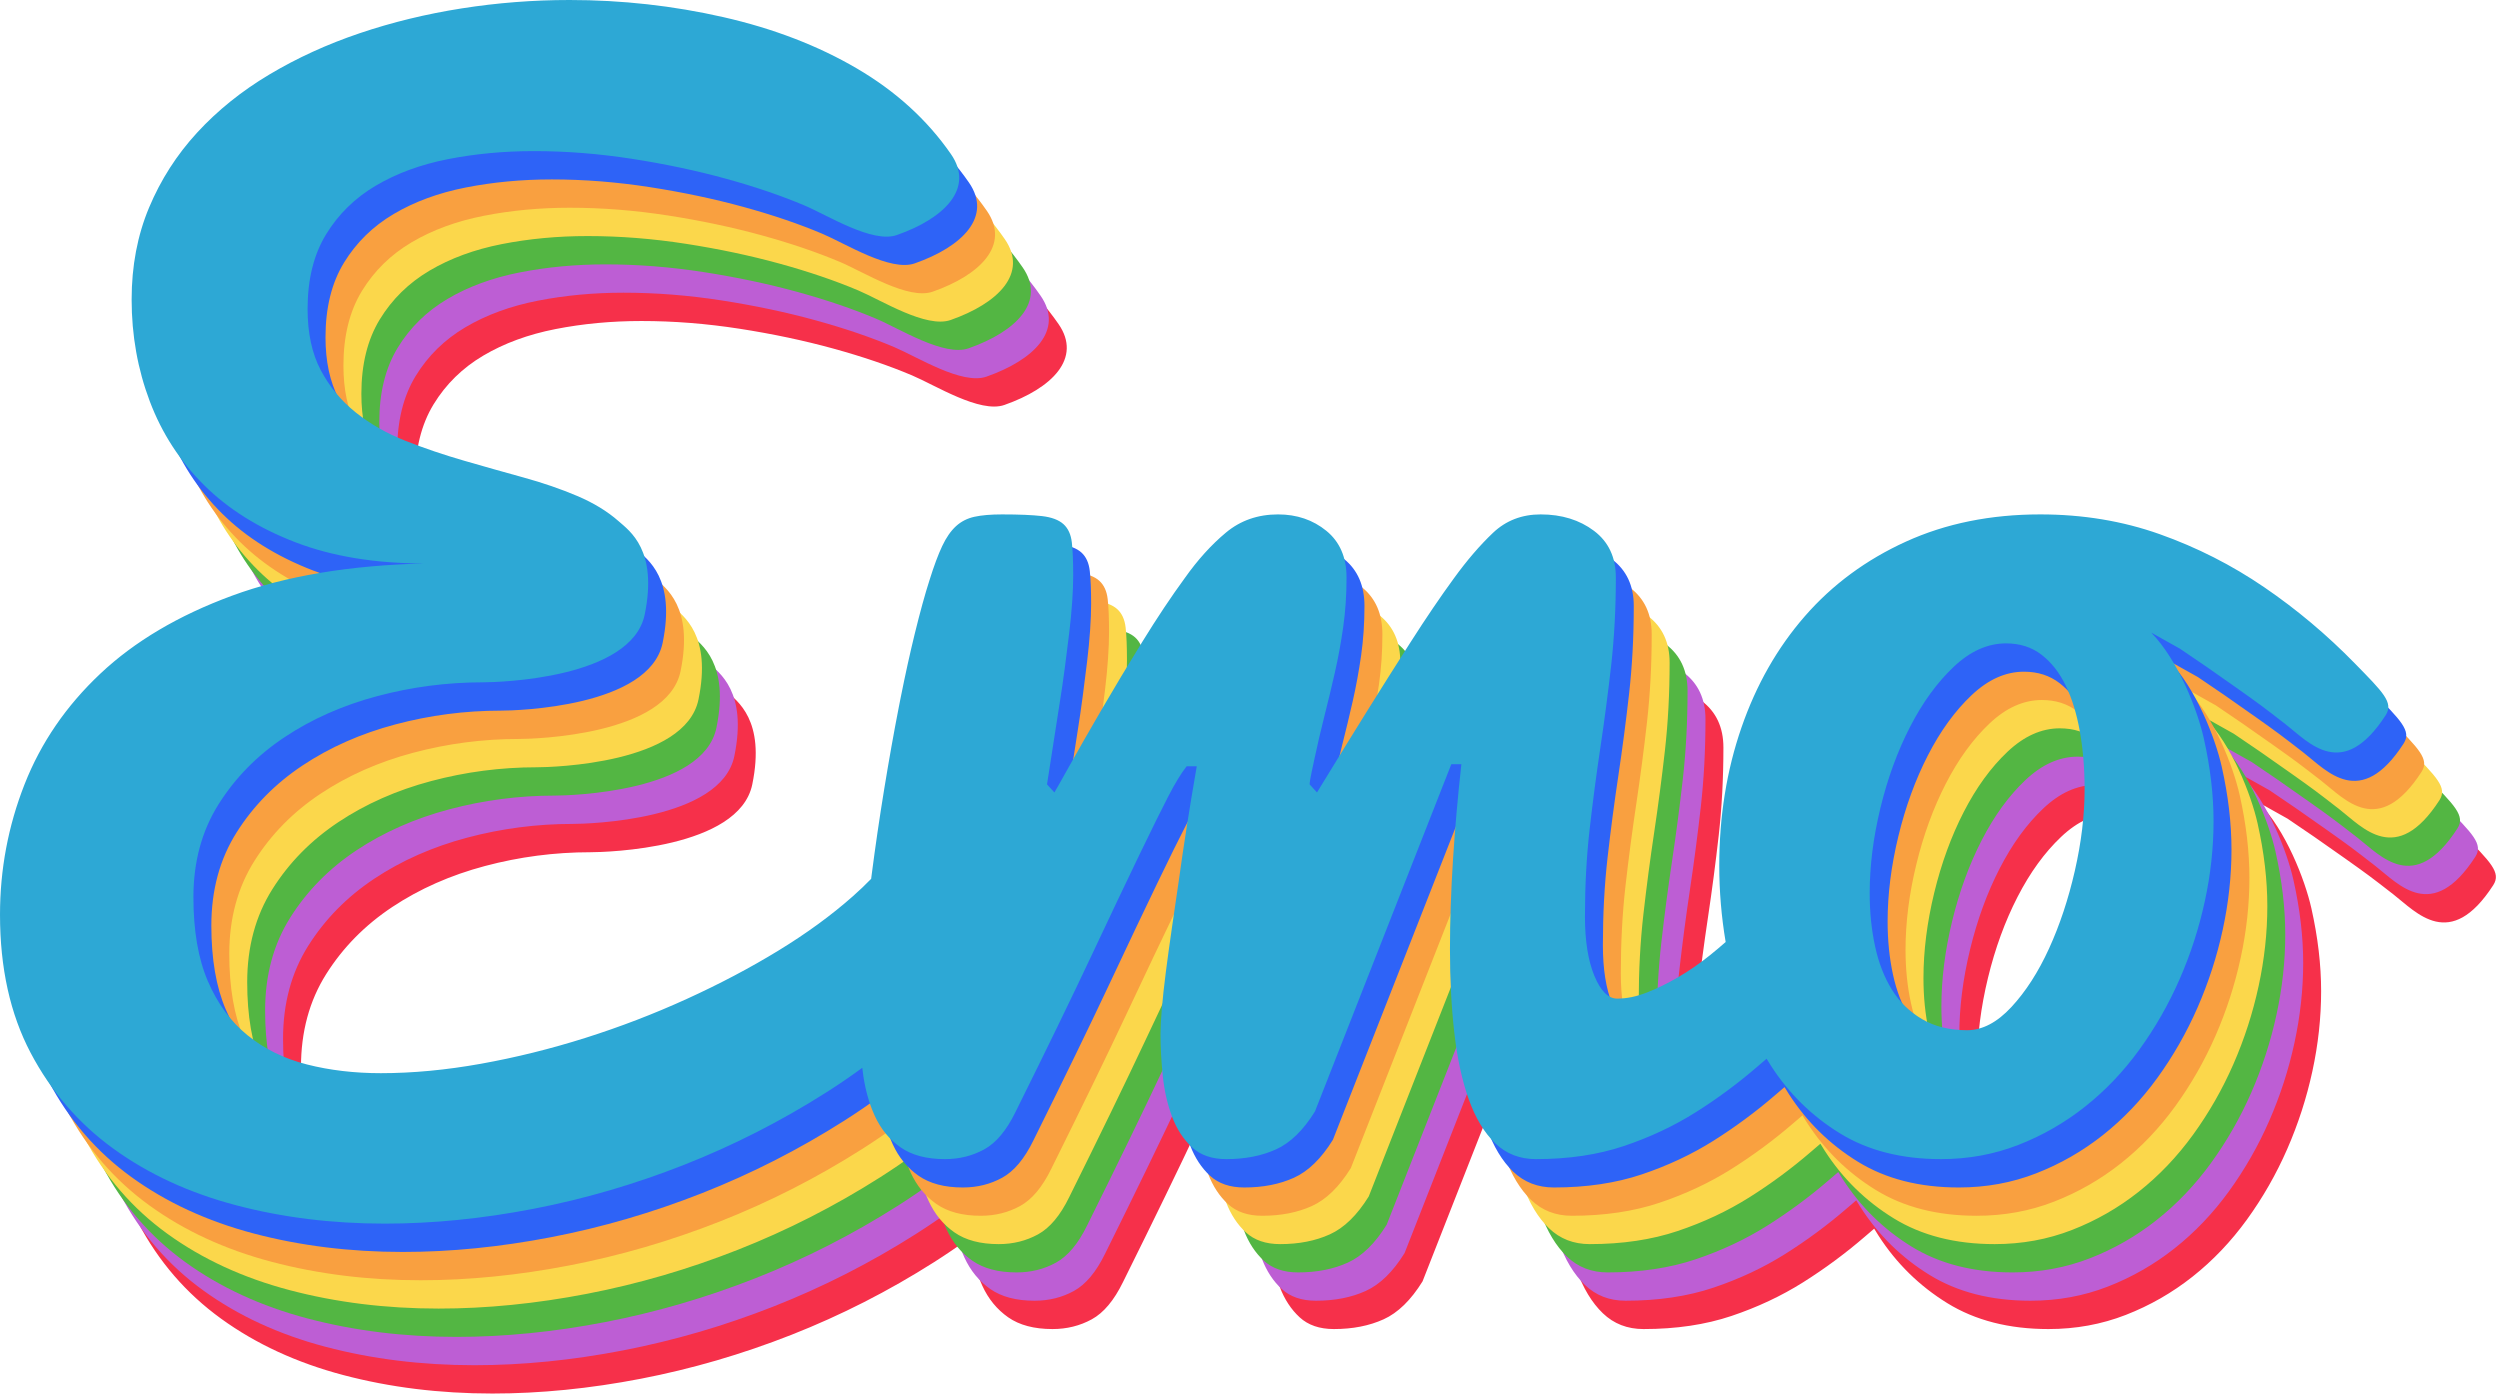 <?xml version="1.0" encoding="UTF-8" standalone="no"?><!DOCTYPE svg PUBLIC "-//W3C//DTD SVG 1.1//EN" "http://www.w3.org/Graphics/SVG/1.1/DTD/svg11.dtd"><svg width="100%" height="100%" viewBox="0 0 427 239" version="1.1" xmlns="http://www.w3.org/2000/svg" xmlns:xlink="http://www.w3.org/1999/xlink" xml:space="preserve" style="fill-rule:evenodd;clip-rule:evenodd;stroke-linejoin:round;stroke-miterlimit:1.414;"><g id="Emo-Logo-Home"><path d="M165.651,211.401c-1.988,1.456 -4.032,2.853 -6.134,4.188c-7.762,4.933 -15.868,9.062 -24.318,12.389c-8.45,3.326 -17.034,5.831 -25.752,7.513c-8.717,1.682 -17.167,2.524 -25.35,2.524c-9.023,0 -17.512,-1.052 -25.465,-3.155c-7.953,-2.103 -14.911,-5.315 -20.876,-9.635c-5.965,-4.321 -10.687,-9.789 -14.166,-16.403c-3.48,-6.615 -5.22,-14.472 -5.22,-23.572c0,-7.724 1.396,-15.142 4.187,-22.253c2.791,-7.112 7.112,-13.421 12.962,-18.927c5.85,-5.506 13.344,-9.941 22.483,-13.306c9.138,-3.365 20.092,-5.2 32.863,-5.506c-8.412,0 -15.753,-1.204 -22.024,-3.613c-6.27,-2.409 -11.47,-5.659 -15.6,-9.75c-4.129,-4.091 -7.226,-8.871 -9.291,-14.339c-2.065,-5.467 -3.097,-11.26 -3.097,-17.378c0,-5.735 0.994,-10.973 2.982,-15.714c1.989,-4.742 4.722,-9.005 8.202,-12.79c3.479,-3.785 7.59,-7.093 12.331,-9.922c4.741,-2.83 9.884,-5.181 15.428,-7.055c5.544,-1.873 11.356,-3.288 17.435,-4.244c6.08,-0.956 12.216,-1.434 18.411,-1.434c8.947,0 17.703,0.975 26.267,2.925c8.565,1.95 16.174,4.875 22.827,8.775c6.653,3.9 12.006,8.775 16.059,14.626c4.053,5.85 -1.123,10.971 -9.246,13.822c-4.167,1.462 -11.784,-3.365 -15.76,-5.047c-3.977,-1.683 -8.469,-3.212 -13.478,-4.589c-5.009,-1.376 -10.343,-2.504 -16.002,-3.384c-5.659,-0.879 -11.241,-1.319 -16.747,-1.319c-5.123,0 -10.018,0.459 -14.682,1.377c-4.665,0.917 -8.775,2.428 -12.331,4.531c-3.556,2.103 -6.386,4.875 -8.489,8.316c-2.103,3.441 -3.154,7.685 -3.154,12.732c0,4.13 0.746,7.609 2.237,10.439c1.491,2.829 3.479,5.238 5.965,7.226c2.485,1.988 5.333,3.613 8.545,4.875c3.212,1.262 6.538,2.39 9.98,3.384c3.441,0.994 6.825,1.95 10.151,2.868c3.327,0.917 6.385,1.969 9.177,3.154c2.791,1.185 5.142,2.619 7.054,4.302c1.912,1.682 6.734,4.96 4.474,15.944c-2.261,10.983 -24.968,11.585 -27.645,11.585c-6.117,0 -12.12,0.784 -18.009,2.352c-5.888,1.567 -11.164,3.9 -15.829,6.997c-4.665,3.097 -8.431,6.92 -11.299,11.47c-2.867,4.55 -4.301,9.846 -4.301,15.887c0,5.736 0.822,10.515 2.466,14.339c1.644,3.823 3.9,6.901 6.768,9.233c2.867,2.333 6.251,3.996 10.151,4.99c3.9,0.994 8.106,1.491 12.618,1.491c5.429,0 11.127,-0.535 17.091,-1.606c5.965,-1.07 11.911,-2.542 17.837,-4.416c5.927,-1.873 11.7,-4.091 17.321,-6.653c5.62,-2.562 10.84,-5.315 15.657,-8.259c4.818,-2.944 9.062,-6.041 12.733,-9.291c1.116,-0.988 2.154,-1.978 3.115,-2.97l0.096,-0.758c0.612,-4.741 1.32,-9.578 2.122,-14.51c0.803,-4.933 1.645,-9.655 2.524,-14.166c0.098,-0.502 0.196,-0.999 0.294,-1.492c0.786,-3.934 1.586,-7.566 2.402,-10.897c0.917,-3.747 1.758,-6.806 2.523,-9.176c0.765,-2.447 1.491,-4.397 2.18,-5.85c0.688,-1.453 1.472,-2.581 2.351,-3.384c0.879,-0.803 1.931,-1.338 3.154,-1.606c1.224,-0.268 2.792,-0.401 4.703,-0.401c2.906,0 5.181,0.095 6.825,0.286c1.645,0.191 2.868,0.65 3.671,1.377c0.803,0.726 1.281,1.778 1.434,3.154c0.153,1.377 0.229,3.25 0.229,5.621c0,1.3 -0.057,2.791 -0.172,4.473c-0.114,1.683 -0.286,3.48 -0.516,5.392c-0.229,1.911 -0.478,3.88 -0.745,5.907c-0.268,2.026 -0.555,3.996 -0.861,5.907c-0.688,4.512 -1.415,9.177 -2.179,13.995l1.262,1.376c0.152,-0.229 0.975,-1.682 2.466,-4.359c1.491,-2.676 3.326,-5.888 5.506,-9.635c2.179,-3.747 4.531,-7.666 7.054,-11.758c2.524,-4.091 4.932,-7.704 7.227,-10.839c2.217,-3.136 4.569,-5.736 7.054,-7.8c2.485,-2.065 5.449,-3.097 8.89,-3.097c3.212,0 5.965,0.936 8.259,2.81c2.294,1.873 3.441,4.531 3.441,7.972c0,2.982 -0.191,5.812 -0.574,8.488c-0.382,2.677 -0.86,5.277 -1.434,7.8c-0.573,2.524 -1.166,4.99 -1.777,7.399c-0.612,2.409 -1.186,4.875 -1.721,7.398c-0.382,1.759 -0.612,2.868 -0.688,3.327c-0.077,0.459 -0.115,0.765 -0.115,0.918l1.262,1.376c0.153,-0.229 1.032,-1.663 2.638,-4.302c1.606,-2.638 3.575,-5.83 5.907,-9.577c2.333,-3.748 4.818,-7.686 7.456,-11.815c2.639,-4.13 5.105,-7.762 7.399,-10.897c2.218,-3.059 4.435,-5.64 6.653,-7.743c2.218,-2.103 4.932,-3.154 8.144,-3.154c3.594,0 6.634,0.936 9.119,2.81c2.485,1.873 3.728,4.531 3.728,7.972c0,5.276 -0.268,10.285 -0.803,15.026c-0.535,4.742 -1.147,9.406 -1.835,13.995c-0.688,4.588 -1.3,9.234 -1.835,13.936c-0.536,4.703 -0.803,9.693 -0.803,14.97c0,4.129 0.535,7.494 1.606,10.094c1.07,2.6 2.37,3.9 3.9,3.9c1.605,0 3.288,-0.344 5.047,-1.032c1.758,-0.689 3.556,-1.568 5.391,-2.639c1.835,-1.07 3.632,-2.313 5.391,-3.728c0.92,-0.74 1.819,-1.496 2.698,-2.267c-0.728,-4.31 -1.092,-8.658 -1.092,-13.046c0,-8.412 1.262,-16.269 3.785,-23.572c2.524,-7.303 6.137,-13.65 10.84,-19.041c4.703,-5.392 10.457,-9.636 17.263,-12.733c6.806,-3.097 14.453,-4.645 22.942,-4.645c7.264,0 14.07,1.127 20.417,3.383c6.347,2.256 12.293,5.277 17.837,9.062c5.544,3.785 10.706,8.125 15.486,13.019c4.779,4.894 6.651,6.669 5.256,8.829c-7.371,11.41 -13.125,4.638 -17.063,1.579c-3.939,-3.059 -4.386,-3.391 -8.21,-6.106c-3.823,-2.715 -7.112,-4.99 -9.864,-6.825l-4.903,-2.746c4.579,4.729 7.866,13.127 8.975,18.059c1.108,4.932 1.663,9.655 1.663,14.166c0,4.512 -0.497,9.062 -1.491,13.65c-0.994,4.589 -2.428,9.024 -4.302,13.306c-1.873,4.283 -4.167,8.297 -6.882,12.045c-2.715,3.747 -5.812,6.997 -9.291,9.75c-3.48,2.753 -7.284,4.932 -11.414,6.538c-4.129,1.606 -8.526,2.409 -13.191,2.409c-6.729,0 -12.484,-1.472 -17.263,-4.416c-4.78,-2.945 -8.699,-6.787 -11.758,-11.528c-0.255,-0.396 -0.505,-0.796 -0.748,-1.201c-0.535,0.455 -1.069,0.912 -1.603,1.373c-3.327,2.867 -6.844,5.467 -10.553,7.8c-3.709,2.332 -7.781,4.244 -12.216,5.735c-4.436,1.491 -9.445,2.237 -15.027,2.237c-2.753,0 -5.066,-0.899 -6.94,-2.696c-1.873,-1.797 -3.384,-4.301 -4.531,-7.513c-1.147,-3.212 -1.969,-6.997 -2.466,-11.356c-0.497,-4.359 -0.745,-9.1 -0.745,-14.224c0,-4.817 0.172,-9.922 0.516,-15.313c0.344,-5.391 0.822,-10.84 1.434,-16.346l-1.721,0l-23.285,59.304c-1.989,3.211 -4.206,5.372 -6.653,6.48c-2.447,1.109 -5.277,1.664 -8.489,1.664c-2.447,0 -4.397,-0.669 -5.85,-2.008c-1.453,-1.338 -2.581,-3.058 -3.383,-5.161c-0.803,-2.103 -1.339,-4.417 -1.606,-6.94c-0.268,-2.524 -0.402,-4.971 -0.402,-7.341c0,-0.995 0.077,-2.409 0.23,-4.245c0.153,-1.835 0.382,-3.938 0.688,-6.308c0.306,-2.371 0.65,-4.875 1.032,-7.514c0.383,-2.638 0.765,-5.257 1.147,-7.857c0.841,-6.118 1.874,-12.694 3.097,-19.73l-1.72,0c-0.918,1.148 -1.969,2.868 -3.155,5.162c-1.185,2.294 -2.848,5.659 -4.989,10.094c-2.142,4.436 -4.875,10.19 -8.202,17.264c-3.326,7.073 -7.628,15.925 -12.904,26.554c-1.53,3.136 -3.308,5.258 -5.334,6.366c-2.027,1.109 -4.264,1.664 -6.711,1.664c-3.135,0 -5.658,-0.669 -7.57,-2.008c-1.912,-1.338 -3.384,-3.135 -4.416,-5.391c-1.033,-2.256 -1.721,-4.818 -2.065,-7.685l-0.06,-0.518Zm188.695,-6.422c2.6,0 5.123,-1.319 7.57,-3.957c2.447,-2.639 4.588,-5.965 6.424,-9.98c1.835,-4.014 3.307,-8.45 4.416,-13.306c1.109,-4.856 1.663,-9.501 1.663,-13.937c0,-3.517 -0.267,-6.786 -0.803,-9.807c-0.535,-3.021 -1.338,-5.64 -2.409,-7.857c-1.07,-2.218 -2.447,-3.977 -4.129,-5.277c-1.682,-1.3 -3.709,-1.95 -6.079,-1.95c-3.136,0 -6.118,1.338 -8.948,4.015c-2.829,2.676 -5.314,6.098 -7.455,10.266c-2.142,4.168 -3.824,8.775 -5.048,13.822c-1.223,5.047 -1.835,9.903 -1.835,14.568c0,3.212 0.306,6.232 0.918,9.062c0.612,2.829 1.567,5.295 2.867,7.398c1.3,2.103 3.021,3.786 5.162,5.047c2.141,1.262 4.703,1.893 7.686,1.893Z" style="fill:#f6304a;"/><path d="M162.589,206.564c-1.987,1.457 -4.032,2.853 -6.134,4.189c-7.762,4.932 -15.868,9.062 -24.318,12.388c-8.45,3.327 -17.034,5.831 -25.751,7.513c-8.718,1.683 -17.168,2.524 -25.351,2.524c-9.023,0 -17.511,-1.052 -25.464,-3.154c-7.953,-2.103 -14.912,-5.315 -20.877,-9.636c-5.965,-4.32 -10.687,-9.788 -14.166,-16.403c-3.48,-6.615 -5.219,-14.472 -5.219,-23.572c0,-7.724 1.395,-15.141 4.186,-22.253c2.792,-7.112 7.112,-13.421 12.962,-18.927c5.85,-5.506 13.345,-9.941 22.483,-13.306c9.138,-3.364 20.093,-5.2 32.863,-5.505c-8.412,0 -15.753,-1.205 -22.023,-3.614c-6.271,-2.409 -11.471,-5.659 -15.601,-9.75c-4.129,-4.091 -7.226,-8.87 -9.291,-14.338c-2.064,-5.468 -3.097,-11.26 -3.097,-17.378c0,-5.735 0.994,-10.974 2.983,-15.715c1.988,-4.741 4.722,-9.004 8.201,-12.79c3.479,-3.785 7.59,-7.092 12.331,-9.922c4.741,-2.829 9.884,-5.181 15.428,-7.054c5.544,-1.874 11.356,-3.288 17.435,-4.244c6.08,-0.956 12.217,-1.434 18.411,-1.434c8.947,0 17.703,0.975 26.268,2.925c8.564,1.95 16.173,4.875 22.826,8.775c6.653,3.9 12.006,8.775 16.059,14.625c4.053,5.85 -1.123,10.972 -9.245,13.822c-4.168,1.463 -11.784,-3.365 -15.761,-5.047c-3.976,-1.682 -8.469,-3.212 -13.478,-4.588c-5.009,-1.377 -10.343,-2.505 -16.002,-3.384c-5.658,-0.88 -11.241,-1.319 -16.747,-1.319c-5.123,0 -10.017,0.459 -14.682,1.376c-4.665,0.918 -8.775,2.428 -12.331,4.531c-3.556,2.103 -6.385,4.875 -8.488,8.316c-2.103,3.442 -3.155,7.686 -3.155,12.733c0,4.129 0.746,7.609 2.237,10.438c1.491,2.83 3.479,5.238 5.965,7.227c2.485,1.988 5.334,3.613 8.545,4.875c3.212,1.261 6.539,2.389 9.98,3.383c3.441,0.995 6.825,1.95 10.151,2.868c3.327,0.918 6.386,1.969 9.177,3.155c2.791,1.185 5.143,2.619 7.054,4.301c1.912,1.682 6.735,4.961 4.474,15.944c-2.261,10.984 -24.968,11.586 -27.644,11.586c-6.118,0 -12.121,0.783 -18.009,2.351c-5.889,1.568 -11.165,3.9 -15.83,6.997c-4.664,3.097 -8.431,6.921 -11.298,11.471c-2.868,4.55 -4.302,9.845 -4.302,15.887c0,5.735 0.822,10.514 2.466,14.338c1.644,3.823 3.9,6.901 6.768,9.234c2.868,2.332 6.252,3.995 10.152,4.99c3.9,0.994 8.105,1.491 12.617,1.491c5.43,0 11.127,-0.536 17.092,-1.606c5.964,-1.071 11.91,-2.543 17.836,-4.416c5.927,-1.874 11.7,-4.092 17.321,-6.653c5.621,-2.562 10.84,-5.315 15.657,-8.259c4.818,-2.944 9.062,-6.041 12.733,-9.291c1.116,-0.989 2.154,-1.979 3.115,-2.971l0.097,-0.757c0.611,-4.742 1.319,-9.578 2.122,-14.511c0.803,-4.932 1.644,-9.654 2.523,-14.166c0.098,-0.502 0.196,-0.999 0.294,-1.491c0.786,-3.935 1.586,-7.567 2.402,-10.897c0.918,-3.747 1.759,-6.806 2.523,-9.177c0.765,-2.447 1.492,-4.397 2.18,-5.85c0.688,-1.453 1.472,-2.581 2.351,-3.384c0.88,-0.803 1.931,-1.338 3.155,-1.606c1.223,-0.267 2.791,-0.401 4.703,-0.401c2.906,0 5.181,0.096 6.825,0.287c1.644,0.191 2.867,0.65 3.67,1.376c0.803,0.727 1.281,1.778 1.434,3.155c0.153,1.376 0.23,3.25 0.23,5.62c0,1.3 -0.058,2.791 -0.172,4.474c-0.115,1.682 -0.287,3.479 -0.517,5.391c-0.229,1.912 -0.478,3.881 -0.745,5.907c-0.268,2.027 -0.555,3.996 -0.861,5.908c-0.688,4.512 -1.414,9.176 -2.179,13.994l1.262,1.376c0.153,-0.229 0.975,-1.682 2.466,-4.358c1.491,-2.677 3.326,-5.889 5.506,-9.636c2.179,-3.747 4.531,-7.666 7.054,-11.757c2.524,-4.091 4.933,-7.705 7.227,-10.84c2.218,-3.135 4.569,-5.735 7.054,-7.8c2.486,-2.065 5.449,-3.097 8.89,-3.097c3.212,0 5.965,0.937 8.259,2.81c2.294,1.874 3.441,4.531 3.441,7.972c0,2.983 -0.191,5.812 -0.573,8.489c-0.383,2.676 -0.861,5.276 -1.434,7.8c-0.574,2.523 -1.166,4.989 -1.778,7.398c-0.612,2.409 -1.185,4.875 -1.721,7.399c-0.382,1.759 -0.612,2.867 -0.688,3.326c-0.077,0.459 -0.115,0.765 -0.115,0.918l1.262,1.376c0.153,-0.229 1.032,-1.663 2.638,-4.301c1.606,-2.638 3.575,-5.831 5.908,-9.578c2.332,-3.747 4.817,-7.685 7.456,-11.815c2.638,-4.129 5.104,-7.762 7.398,-10.897c2.218,-3.059 4.435,-5.64 6.653,-7.743c2.218,-2.103 4.932,-3.154 8.144,-3.154c3.594,0 6.634,0.937 9.119,2.81c2.486,1.874 3.728,4.531 3.728,7.972c0,5.277 -0.267,10.286 -0.803,15.027c-0.535,4.741 -1.147,9.406 -1.835,13.994c-0.688,4.588 -1.3,9.234 -1.835,13.937c-0.535,4.703 -0.803,9.693 -0.803,14.969c0,4.13 0.535,7.494 1.606,10.094c1.07,2.6 2.37,3.9 3.9,3.9c1.606,0 3.288,-0.344 5.047,-1.032c1.759,-0.688 3.556,-1.568 5.391,-2.638c1.835,-1.071 3.632,-2.314 5.391,-3.728c0.92,-0.74 1.82,-1.496 2.698,-2.268c-0.728,-4.309 -1.092,-8.658 -1.092,-13.046c0,-8.411 1.262,-16.269 3.785,-23.572c2.524,-7.303 6.137,-13.65 10.84,-19.041c4.703,-5.391 10.458,-9.635 17.264,-12.732c6.805,-3.098 14.453,-4.646 22.941,-4.646c7.265,0 14.071,1.128 20.418,3.384c6.347,2.256 12.292,5.276 17.836,9.062c5.545,3.785 10.706,8.125 15.486,13.019c4.779,4.894 6.652,6.668 5.256,8.828c-7.371,11.41 -13.125,4.639 -17.063,1.58c-3.938,-3.059 -4.386,-3.392 -8.209,-6.107c-3.824,-2.714 -7.112,-4.989 -9.865,-6.825l-4.902,-2.746c4.579,4.729 7.865,13.127 8.974,18.06c1.109,4.932 1.663,9.654 1.663,14.166c0,4.512 -0.497,9.062 -1.491,13.65c-0.994,4.588 -2.428,9.023 -4.302,13.306c-1.873,4.282 -4.167,8.297 -6.882,12.044c-2.715,3.747 -5.812,6.997 -9.291,9.75c-3.48,2.753 -7.284,4.932 -11.413,6.538c-4.13,1.606 -8.527,2.409 -13.192,2.409c-6.729,0 -12.484,-1.472 -17.263,-4.416c-4.779,-2.944 -8.699,-6.787 -11.757,-11.528c-0.256,-0.396 -0.505,-0.796 -0.749,-1.201c-0.535,0.455 -1.069,0.913 -1.603,1.373c-3.326,2.868 -6.844,5.468 -10.553,7.8c-3.709,2.332 -7.781,4.244 -12.216,5.735c-4.435,1.492 -9.444,2.237 -15.027,2.237c-2.753,0 -5.066,-0.898 -6.939,-2.695c-1.874,-1.798 -3.384,-4.302 -4.531,-7.514c-1.147,-3.212 -1.969,-6.997 -2.467,-11.356c-0.497,-4.359 -0.745,-9.1 -0.745,-14.223c0,-4.818 0.172,-9.922 0.516,-15.314c0.344,-5.391 0.822,-10.839 1.434,-16.345l-1.721,0l-23.285,59.303c-1.988,3.212 -4.206,5.372 -6.653,6.481c-2.447,1.109 -5.277,1.663 -8.488,1.663c-2.447,0 -4.397,-0.669 -5.85,-2.007c-1.453,-1.338 -2.581,-3.059 -3.384,-5.162c-0.803,-2.103 -1.338,-4.416 -1.606,-6.94c-0.268,-2.523 -0.402,-4.97 -0.402,-7.341c0,-0.994 0.077,-2.409 0.23,-4.244c0.153,-1.835 0.382,-3.938 0.688,-6.309c0.306,-2.371 0.65,-4.875 1.032,-7.513c0.383,-2.638 0.765,-5.258 1.148,-7.858c0.841,-6.117 1.873,-12.694 3.097,-19.729l-1.721,0c-0.918,1.147 -1.969,2.868 -3.154,5.162c-1.186,2.294 -2.849,5.659 -4.99,10.094c-2.141,4.435 -4.875,10.19 -8.202,17.263c-3.326,7.074 -7.628,15.925 -12.904,26.555c-1.53,3.135 -3.308,5.257 -5.334,6.366c-2.026,1.109 -4.263,1.663 -6.71,1.663c-3.136,0 -5.659,-0.669 -7.571,-2.007c-1.912,-1.338 -3.384,-3.136 -4.416,-5.391c-1.033,-2.256 -1.721,-4.818 -2.065,-7.686l-0.06,-0.518Zm188.695,-6.421c2.6,0 5.123,-1.32 7.57,-3.958c2.448,-2.638 4.589,-5.965 6.424,-9.979c1.835,-4.015 3.307,-8.45 4.416,-13.306c1.109,-4.856 1.663,-9.502 1.663,-13.937c0,-3.518 -0.267,-6.787 -0.802,-9.808c-0.536,-3.02 -1.339,-5.639 -2.409,-7.857c-1.071,-2.218 -2.447,-3.976 -4.13,-5.276c-1.682,-1.3 -3.709,-1.95 -6.079,-1.95c-3.135,0 -6.118,1.338 -8.947,4.014c-2.83,2.677 -5.315,6.099 -7.456,10.267c-2.141,4.167 -3.824,8.775 -5.047,13.822c-1.224,5.047 -1.836,9.903 -1.836,14.567c0,3.212 0.306,6.233 0.918,9.062c0.612,2.83 1.568,5.296 2.868,7.399c1.3,2.103 3.02,3.785 5.162,5.047c2.141,1.262 4.702,1.893 7.685,1.893Z" style="fill:#bd5ed4;"/><path d="M159.527,201.728c-1.987,1.456 -4.032,2.852 -6.134,4.188c-7.762,4.933 -15.867,9.062 -24.318,12.389c-8.45,3.326 -17.033,5.83 -25.751,7.513c-8.718,1.682 -17.168,2.523 -25.35,2.523c-9.024,0 -17.512,-1.051 -25.465,-3.154c-7.953,-2.103 -14.912,-5.315 -20.877,-9.635c-5.964,-4.321 -10.686,-9.789 -14.166,-16.403c-3.479,-6.615 -5.219,-14.473 -5.219,-23.573c0,-7.723 1.396,-15.141 4.187,-22.253c2.791,-7.111 7.112,-13.42 12.962,-18.926c5.85,-5.506 13.344,-9.941 22.482,-13.306c9.138,-3.365 20.093,-5.2 32.863,-5.506c-8.411,0 -15.753,-1.204 -22.023,-3.613c-6.271,-2.409 -11.471,-5.659 -15.6,-9.75c-4.13,-4.092 -7.227,-8.871 -9.291,-14.339c-2.065,-5.467 -3.098,-11.26 -3.098,-17.378c0,-5.735 0.995,-10.973 2.983,-15.714c1.988,-4.742 4.722,-9.005 8.201,-12.79c3.48,-3.786 7.59,-7.093 12.331,-9.922c4.741,-2.83 9.884,-5.181 15.428,-7.055c5.544,-1.873 11.356,-3.288 17.436,-4.244c6.079,-0.956 12.216,-1.434 18.41,-1.434c8.947,0 17.703,0.975 26.268,2.925c8.565,1.95 16.173,4.875 22.826,8.775c6.653,3.9 12.006,8.775 16.059,14.625c4.053,5.85 -1.123,10.972 -9.245,13.823c-4.168,1.462 -11.784,-3.365 -15.761,-5.048c-3.976,-1.682 -8.469,-3.211 -13.478,-4.588c-5.009,-1.376 -10.342,-2.504 -16.001,-3.384c-5.659,-0.879 -11.242,-1.319 -16.747,-1.319c-5.124,0 -10.018,0.459 -14.683,1.377c-4.665,0.917 -8.775,2.428 -12.331,4.531c-3.556,2.103 -6.385,4.875 -8.488,8.316c-2.103,3.441 -3.154,7.685 -3.154,12.732c0,4.13 0.745,7.609 2.236,10.439c1.491,2.829 3.48,5.238 5.965,7.226c2.485,1.988 5.334,3.613 8.546,4.875c3.211,1.262 6.538,2.39 9.979,3.384c3.441,0.994 6.825,1.95 10.152,2.868c3.326,0.917 6.385,1.969 9.176,3.154c2.791,1.185 5.143,2.619 7.055,4.301c1.911,1.683 6.734,4.961 4.473,15.945c-2.261,10.983 -24.968,11.585 -27.644,11.585c-6.118,0 -12.121,0.784 -18.009,2.351c-5.888,1.568 -11.165,3.901 -15.83,6.998c-4.664,3.097 -8.43,6.92 -11.298,11.47c-2.868,4.55 -4.302,9.846 -4.302,15.887c0,5.735 0.822,10.515 2.467,14.338c1.644,3.824 3.9,6.902 6.767,9.234c2.868,2.333 6.252,3.996 10.152,4.99c3.9,0.994 8.106,1.491 12.618,1.491c5.429,0 11.126,-0.535 17.091,-1.606c5.965,-1.07 11.91,-2.542 17.837,-4.416c5.926,-1.873 11.7,-4.091 17.32,-6.653c5.621,-2.562 10.84,-5.315 15.658,-8.259c4.817,-2.944 9.062,-6.041 12.732,-9.291c1.116,-0.988 2.155,-1.978 3.115,-2.97l0.097,-0.758c0.612,-4.741 1.319,-9.578 2.122,-14.51c0.803,-4.933 1.644,-9.655 2.524,-14.167c0.097,-0.501 0.195,-0.999 0.294,-1.491c0.785,-3.934 1.586,-7.567 2.401,-10.897c0.918,-3.747 1.759,-6.806 2.524,-9.176c0.764,-2.447 1.491,-4.397 2.179,-5.85c0.688,-1.453 1.472,-2.581 2.352,-3.384c0.879,-0.803 1.93,-1.338 3.154,-1.606c1.224,-0.268 2.791,-0.402 4.703,-0.402c2.906,0 5.181,0.096 6.825,0.287c1.644,0.191 2.868,0.65 3.671,1.377c0.803,0.726 1.28,1.778 1.433,3.154c0.153,1.377 0.23,3.25 0.23,5.621c0,1.3 -0.058,2.791 -0.172,4.473c-0.115,1.683 -0.287,3.48 -0.516,5.391c-0.23,1.912 -0.478,3.881 -0.746,5.908c-0.268,2.026 -0.554,3.995 -0.86,5.907c-0.689,4.512 -1.415,9.177 -2.18,13.994l1.262,1.377c0.153,-0.23 0.975,-1.683 2.466,-4.359c1.491,-2.676 3.327,-5.888 5.506,-9.635c2.18,-3.747 4.531,-7.667 7.055,-11.758c2.523,-4.091 4.932,-7.704 7.226,-10.839c2.218,-3.136 4.569,-5.736 7.055,-7.801c2.485,-2.064 5.448,-3.097 8.889,-3.097c3.212,0 5.965,0.937 8.259,2.811c2.294,1.873 3.441,4.531 3.441,7.972c0,2.982 -0.191,5.812 -0.573,8.488c-0.383,2.677 -0.86,5.277 -1.434,7.8c-0.574,2.524 -1.166,4.99 -1.778,7.399c-0.612,2.409 -1.185,4.875 -1.721,7.398c-0.382,1.759 -0.611,2.868 -0.688,3.327c-0.076,0.459 -0.114,0.764 -0.114,0.917l1.261,1.377c0.153,-0.23 1.033,-1.663 2.639,-4.302c1.605,-2.638 3.575,-5.831 5.907,-9.578c2.332,-3.747 4.818,-7.685 7.456,-11.814c2.638,-4.13 5.104,-7.762 7.398,-10.897c2.218,-3.059 4.436,-5.64 6.653,-7.743c2.218,-2.103 4.933,-3.155 8.145,-3.155c3.594,0 6.633,0.937 9.119,2.811c2.485,1.873 3.728,4.531 3.728,7.972c0,5.276 -0.268,10.285 -0.803,15.026c-0.536,4.742 -1.147,9.406 -1.836,13.995c-0.688,4.588 -1.3,9.233 -1.835,13.936c-0.535,4.703 -0.803,9.693 -0.803,14.97c0,4.129 0.535,7.494 1.606,10.094c1.071,2.6 2.371,3.9 3.9,3.9c1.606,0 3.288,-0.344 5.047,-1.033c1.759,-0.688 3.556,-1.567 5.391,-2.638c1.836,-1.07 3.633,-2.313 5.392,-3.728c0.92,-0.74 1.819,-1.496 2.697,-2.268c-0.728,-4.309 -1.092,-8.657 -1.092,-13.045c0,-8.412 1.262,-16.269 3.786,-23.572c2.523,-7.303 6.137,-13.65 10.84,-19.042c4.702,-5.391 10.457,-9.635 17.263,-12.732c6.806,-3.097 14.453,-4.646 22.941,-4.646c7.265,0 14.071,1.128 20.418,3.384c6.347,2.256 12.293,5.277 17.837,9.062c5.544,3.785 10.706,8.125 15.485,13.019c4.78,4.894 6.652,6.668 5.256,8.829c-7.371,11.41 -13.125,4.638 -17.063,1.579c-3.938,-3.059 -4.386,-3.392 -8.209,-6.106c-3.824,-2.715 -7.112,-4.99 -9.865,-6.825l-4.902,-2.747c4.579,4.73 7.865,13.128 8.974,18.06c1.109,4.932 1.663,9.654 1.663,14.166c0,4.512 -0.497,9.062 -1.491,13.65c-0.994,4.589 -2.428,9.024 -4.301,13.306c-1.874,4.283 -4.168,8.297 -6.883,12.044c-2.714,3.748 -5.811,6.998 -9.291,9.75c-3.479,2.753 -7.284,4.933 -11.413,6.539c-4.13,1.606 -8.527,2.409 -13.191,2.409c-6.73,0 -12.484,-1.472 -17.264,-4.417c-4.779,-2.944 -8.698,-6.786 -11.757,-11.528c-0.256,-0.395 -0.505,-0.796 -0.749,-1.2c-0.534,0.455 -1.069,0.912 -1.603,1.372c-3.326,2.868 -6.844,5.468 -10.553,7.8c-3.708,2.333 -7.781,4.245 -12.216,5.736c-4.435,1.491 -9.444,2.237 -15.026,2.237c-2.753,0 -5.067,-0.899 -6.94,-2.696c-1.874,-1.797 -3.384,-4.302 -4.531,-7.513c-1.147,-3.212 -1.969,-6.997 -2.466,-11.356c-0.497,-4.359 -0.746,-9.1 -0.746,-14.224c0,-4.818 0.172,-9.922 0.516,-15.313c0.344,-5.391 0.822,-10.84 1.434,-16.346l-1.72,0l-23.286,59.303c-1.988,3.212 -4.206,5.373 -6.653,6.481c-2.447,1.109 -5.276,1.664 -8.488,1.664c-2.447,0 -4.397,-0.67 -5.85,-2.008c-1.453,-1.338 -2.581,-3.059 -3.384,-5.162c-0.803,-2.103 -1.338,-4.416 -1.606,-6.939c-0.267,-2.524 -0.401,-4.971 -0.401,-7.342c0,-0.994 0.076,-2.408 0.229,-4.244c0.153,-1.835 0.382,-3.938 0.688,-6.309c0.306,-2.37 0.65,-4.875 1.033,-7.513c0.382,-2.638 0.764,-5.257 1.147,-7.857c0.841,-6.118 1.873,-12.694 3.097,-19.73l-1.721,0c-0.917,1.147 -1.969,2.868 -3.154,5.162c-1.185,2.294 -2.849,5.659 -4.99,10.094c-2.141,4.436 -4.875,10.19 -8.201,17.264c-3.327,7.073 -7.628,15.925 -12.905,26.554c-1.529,3.135 -3.307,5.258 -5.334,6.366c-2.026,1.109 -4.263,1.664 -6.71,1.664c-3.135,0 -5.659,-0.67 -7.571,-2.008c-1.911,-1.338 -3.384,-3.135 -4.416,-5.391c-1.032,-2.256 -1.72,-4.818 -2.065,-7.685l-0.06,-0.518Zm188.695,-6.422c2.6,0 5.124,-1.319 7.571,-3.957c2.447,-2.639 4.588,-5.965 6.423,-9.98c1.836,-4.015 3.308,-8.45 4.417,-13.306c1.108,-4.856 1.663,-9.501 1.663,-13.937c0,-3.517 -0.268,-6.786 -0.803,-9.807c-0.535,-3.021 -1.338,-5.64 -2.409,-7.857c-1.071,-2.218 -2.447,-3.977 -4.129,-5.277c-1.683,-1.3 -3.709,-1.95 -6.08,-1.95c-3.135,0 -6.118,1.338 -8.947,4.015c-2.829,2.676 -5.315,6.098 -7.456,10.266c-2.141,4.168 -3.823,8.775 -5.047,13.822c-1.224,5.047 -1.835,9.903 -1.835,14.568c0,3.212 0.306,6.232 0.917,9.062c0.612,2.829 1.568,5.295 2.868,7.398c1.3,2.103 3.021,3.786 5.162,5.047c2.141,1.262 4.703,1.893 7.685,1.893Z" style="fill:#53b643;"/><path d="M156.466,196.891c-1.988,1.457 -4.032,2.853 -6.135,4.189c-7.761,4.932 -15.867,9.062 -24.317,12.388c-8.45,3.326 -17.034,5.831 -25.752,7.513c-8.718,1.683 -17.168,2.524 -25.35,2.524c-9.024,0 -17.512,-1.052 -25.465,-3.155c-7.953,-2.103 -14.912,-5.314 -20.876,-9.635c-5.965,-4.321 -10.687,-9.788 -14.167,-16.403c-3.479,-6.615 -5.219,-14.472 -5.219,-23.572c0,-7.724 1.396,-15.141 4.187,-22.253c2.791,-7.112 7.112,-13.421 12.962,-18.927c5.85,-5.506 13.344,-9.941 22.482,-13.306c9.139,-3.364 20.093,-5.2 32.864,-5.506c-8.412,0 -15.753,-1.204 -22.024,-3.613c-6.271,-2.409 -11.471,-5.659 -15.6,-9.75c-4.129,-4.091 -7.227,-8.871 -9.291,-14.338c-2.065,-5.468 -3.097,-11.261 -3.097,-17.378c0,-5.736 0.994,-10.974 2.982,-15.715c1.988,-4.741 4.722,-9.004 8.202,-12.79c3.479,-3.785 7.589,-7.092 12.331,-9.922c4.741,-2.829 9.883,-5.181 15.428,-7.054c5.544,-1.874 11.355,-3.289 17.435,-4.244c6.079,-0.956 12.216,-1.434 18.41,-1.434c8.947,0 17.703,0.975 26.268,2.925c8.565,1.95 16.174,4.875 22.827,8.775c6.653,3.9 12.006,8.775 16.059,14.625c4.053,5.85 -1.123,10.972 -9.246,13.822c-4.168,1.462 -11.784,-3.365 -15.76,-5.047c-3.977,-1.682 -8.47,-3.212 -13.478,-4.588c-5.009,-1.377 -10.343,-2.505 -16.002,-3.384c-5.659,-0.88 -11.241,-1.319 -16.747,-1.319c-5.124,0 -10.018,0.458 -14.683,1.376c-4.664,0.918 -8.775,2.428 -12.331,4.531c-3.555,2.103 -6.385,4.875 -8.488,8.316c-2.103,3.441 -3.154,7.686 -3.154,12.733c0,4.129 0.745,7.609 2.237,10.438c1.491,2.829 3.479,5.238 5.964,7.226c2.486,1.989 5.334,3.614 8.546,4.875c3.212,1.262 6.538,2.39 9.979,3.384c3.442,0.994 6.825,1.95 10.152,2.868c3.326,0.918 6.385,1.969 9.176,3.154c2.792,1.186 5.143,2.62 7.055,4.302c1.912,1.682 6.734,4.961 4.473,15.944c-2.26,10.984 -24.967,11.585 -27.644,11.585c-6.118,0 -12.12,0.784 -18.009,2.352c-5.888,1.568 -11.165,3.9 -15.829,6.997c-4.665,3.097 -8.431,6.921 -11.299,11.471c-2.867,4.55 -4.301,9.845 -4.301,15.886c0,5.736 0.822,10.515 2.466,14.339c1.644,3.823 3.9,6.901 6.768,9.234c2.867,2.332 6.251,3.995 10.151,4.989c3.9,0.995 8.106,1.492 12.618,1.492c5.429,0 11.126,-0.536 17.091,-1.606c5.965,-1.071 11.91,-2.543 17.837,-4.417c5.926,-1.873 11.7,-4.091 17.321,-6.652c5.62,-2.562 10.839,-5.315 15.657,-8.259c4.818,-2.944 9.062,-6.042 12.732,-9.292c1.117,-0.988 2.155,-1.978 3.115,-2.97l0.097,-0.758c0.612,-4.741 1.319,-9.578 2.122,-14.51c0.803,-4.932 1.644,-9.654 2.524,-14.166c0.098,-0.502 0.196,-0.999 0.294,-1.492c0.785,-3.934 1.586,-7.566 2.401,-10.896c0.918,-3.748 1.759,-6.806 2.524,-9.177c0.765,-2.447 1.491,-4.397 2.179,-5.85c0.689,-1.453 1.472,-2.581 2.352,-3.384c0.879,-0.803 1.931,-1.338 3.154,-1.606c1.224,-0.267 2.791,-0.401 4.703,-0.401c2.906,0 5.181,0.095 6.825,0.287c1.644,0.191 2.868,0.65 3.671,1.376c0.803,0.727 1.281,1.778 1.434,3.154c0.153,1.377 0.229,3.251 0.229,5.621c0,1.3 -0.057,2.791 -0.172,4.474c-0.115,1.682 -0.287,3.479 -0.516,5.391c-0.23,1.912 -0.478,3.881 -0.746,5.907c-0.267,2.027 -0.554,3.996 -0.86,5.908c-0.688,4.511 -1.415,9.176 -2.179,13.994l1.261,1.376c0.153,-0.229 0.975,-1.682 2.467,-4.359c1.491,-2.676 3.326,-5.888 5.505,-9.635c2.18,-3.747 4.531,-7.666 7.055,-11.757c2.523,-4.091 4.932,-7.705 7.226,-10.84c2.218,-3.135 4.57,-5.735 7.055,-7.8c2.485,-2.065 5.448,-3.097 8.89,-3.097c3.211,0 5.964,0.937 8.258,2.81c2.295,1.874 3.442,4.531 3.442,7.972c0,2.983 -0.192,5.812 -0.574,8.489c-0.382,2.676 -0.86,5.276 -1.434,7.8c-0.573,2.523 -1.166,4.989 -1.778,7.398c-0.611,2.409 -1.185,4.875 -1.72,7.399c-0.383,1.759 -0.612,2.867 -0.689,3.326c-0.076,0.459 -0.114,0.765 -0.114,0.918l1.262,1.376c0.152,-0.229 1.032,-1.663 2.638,-4.301c1.606,-2.638 3.575,-5.831 5.907,-9.578c2.333,-3.747 4.818,-7.686 7.456,-11.815c2.638,-4.129 5.105,-7.762 7.399,-10.897c2.217,-3.059 4.435,-5.64 6.653,-7.743c2.217,-2.103 4.932,-3.154 8.144,-3.154c3.594,0 6.634,0.937 9.119,2.81c2.485,1.874 3.728,4.531 3.728,7.972c0,5.277 -0.268,10.286 -0.803,15.027c-0.535,4.741 -1.147,9.406 -1.835,13.994c-0.689,4.588 -1.3,9.234 -1.836,13.937c-0.535,4.703 -0.803,9.692 -0.803,14.969c0,4.129 0.536,7.494 1.606,10.094c1.071,2.6 2.371,3.9 3.9,3.9c1.606,0 3.289,-0.344 5.047,-1.032c1.759,-0.688 3.556,-1.568 5.392,-2.638c1.835,-1.071 3.632,-2.314 5.391,-3.728c0.92,-0.741 1.819,-1.496 2.697,-2.268c-0.727,-4.31 -1.091,-8.658 -1.091,-13.046c0,-8.412 1.261,-16.269 3.785,-23.572c2.524,-7.303 6.137,-13.65 10.84,-19.041c4.703,-5.391 10.457,-9.635 17.263,-12.733c6.806,-3.097 14.453,-4.645 22.941,-4.645c7.265,0 14.071,1.128 20.418,3.384c6.347,2.256 12.293,5.276 17.837,9.061c5.544,3.786 10.706,8.126 15.485,13.02c4.78,4.894 6.652,6.668 5.257,8.828c-7.372,11.41 -13.125,4.638 -17.064,1.58c-3.938,-3.059 -4.385,-3.392 -8.209,-6.107c-3.823,-2.715 -7.112,-4.99 -9.865,-6.825l-4.902,-2.746c4.579,4.729 7.866,13.127 8.974,18.059c1.109,4.933 1.664,9.655 1.664,14.167c0,4.511 -0.497,9.061 -1.492,13.65c-0.994,4.588 -2.427,9.023 -4.301,13.306c-1.874,4.282 -4.168,8.297 -6.882,12.044c-2.715,3.747 -5.812,6.997 -9.292,9.75c-3.479,2.753 -7.283,4.932 -11.413,6.538c-4.129,1.606 -8.526,2.409 -13.191,2.409c-6.73,0 -12.484,-1.472 -17.263,-4.416c-4.78,-2.944 -8.699,-6.787 -11.758,-11.528c-0.255,-0.396 -0.505,-0.796 -0.748,-1.201c-0.535,0.455 -1.07,0.913 -1.603,1.373c-3.327,2.868 -6.845,5.468 -10.553,7.8c-3.709,2.332 -7.781,4.244 -12.217,5.735c-4.435,1.491 -9.444,2.237 -15.026,2.237c-2.753,0 -5.066,-0.899 -6.94,-2.696c-1.873,-1.797 -3.384,-4.301 -4.531,-7.513c-1.147,-3.212 -1.969,-6.997 -2.466,-11.356c-0.497,-4.359 -0.746,-9.1 -0.746,-14.223c0,-4.818 0.172,-9.923 0.517,-15.314c0.344,-5.391 0.822,-10.839 1.433,-16.345l-1.72,0l-23.286,59.303c-1.988,3.212 -4.205,5.372 -6.653,6.481c-2.447,1.109 -5.276,1.663 -8.488,1.663c-2.447,0 -4.397,-0.669 -5.85,-2.007c-1.453,-1.339 -2.581,-3.059 -3.384,-5.162c-0.803,-2.103 -1.338,-4.416 -1.606,-6.94c-0.267,-2.523 -0.401,-4.97 -0.401,-7.341c0,-0.994 0.076,-2.409 0.229,-4.244c0.153,-1.836 0.383,-3.938 0.689,-6.309c0.305,-2.371 0.65,-4.875 1.032,-7.513c0.382,-2.639 0.765,-5.258 1.147,-7.858c0.841,-6.117 1.874,-12.694 3.097,-19.729l-1.721,0c-0.917,1.147 -1.969,2.867 -3.154,5.162c-1.185,2.294 -2.848,5.658 -4.99,10.094c-2.141,4.435 -4.875,10.189 -8.201,17.263c-3.327,7.074 -7.628,15.925 -12.905,26.555c-1.529,3.135 -3.307,5.257 -5.333,6.366c-2.027,1.109 -4.264,1.663 -6.711,1.663c-3.135,0 -5.659,-0.669 -7.57,-2.007c-1.912,-1.339 -3.384,-3.136 -4.417,-5.392c-1.032,-2.255 -1.72,-4.817 -2.064,-7.685l-0.06,-0.518Zm188.694,-6.422c2.6,0 5.124,-1.319 7.571,-3.957c2.447,-2.638 4.588,-5.965 6.424,-9.979c1.835,-4.015 3.307,-8.451 4.416,-13.306c1.109,-4.856 1.663,-9.502 1.663,-13.937c0,-3.518 -0.268,-6.787 -0.803,-9.808c-0.535,-3.02 -1.338,-5.639 -2.409,-7.857c-1.07,-2.218 -2.447,-3.977 -4.129,-5.277c-1.683,-1.3 -3.709,-1.95 -6.08,-1.95c-3.135,0 -6.117,1.339 -8.947,4.015c-2.829,2.677 -5.314,6.099 -7.456,10.266c-2.141,4.168 -3.823,8.775 -5.047,13.823c-1.223,5.047 -1.835,9.903 -1.835,14.567c0,3.212 0.306,6.233 0.918,9.062c0.611,2.829 1.567,5.296 2.867,7.399c1.3,2.103 3.021,3.785 5.162,5.047c2.141,1.261 4.703,1.892 7.685,1.892Z" style="fill:#fbd74b;"/><path d="M153.404,192.054c-1.988,1.457 -4.032,2.853 -6.134,4.189c-7.762,4.933 -15.868,9.062 -24.318,12.388c-8.45,3.327 -17.034,5.831 -25.752,7.514c-8.717,1.682 -17.167,2.523 -25.35,2.523c-9.023,0 -17.512,-1.051 -25.465,-3.154c-7.953,-2.103 -14.911,-5.315 -20.876,-9.636c-5.965,-4.32 -10.687,-9.788 -14.166,-16.403c-3.48,-6.614 -5.22,-14.472 -5.22,-23.572c0,-7.723 1.396,-15.141 4.187,-22.253c2.791,-7.112 7.112,-13.42 12.962,-18.926c5.85,-5.506 13.344,-9.942 22.483,-13.306c9.138,-3.365 20.092,-5.2 32.863,-5.506c-8.412,0 -15.753,-1.205 -22.024,-3.613c-6.27,-2.409 -11.47,-5.659 -15.6,-9.75c-4.129,-4.092 -7.226,-8.871 -9.291,-14.339c-2.065,-5.467 -3.097,-11.26 -3.097,-17.378c0,-5.735 0.994,-10.973 2.982,-15.715c1.989,-4.741 4.722,-9.004 8.202,-12.789c3.479,-3.786 7.59,-7.093 12.331,-9.922c4.741,-2.83 9.884,-5.181 15.428,-7.055c5.544,-1.873 11.356,-3.288 17.435,-4.244c6.08,-0.956 12.216,-1.434 18.411,-1.434c8.947,0 17.703,0.975 26.267,2.925c8.565,1.95 16.174,4.875 22.827,8.775c6.653,3.9 12.006,8.775 16.059,14.625c4.053,5.85 -1.123,10.972 -9.246,13.822c-4.167,1.463 -11.784,-3.364 -15.76,-5.047c-3.977,-1.682 -8.469,-3.211 -13.478,-4.588c-5.009,-1.376 -10.343,-2.504 -16.002,-3.384c-5.659,-0.879 -11.241,-1.319 -16.747,-1.319c-5.123,0 -10.018,0.459 -14.682,1.377c-4.665,0.917 -8.775,2.428 -12.331,4.53c-3.556,2.103 -6.386,4.875 -8.489,8.317c-2.102,3.441 -3.154,7.685 -3.154,12.732c0,4.13 0.746,7.609 2.237,10.438c1.491,2.83 3.479,5.239 5.965,7.227c2.485,1.988 5.333,3.613 8.545,4.875c3.212,1.262 6.538,2.39 9.98,3.384c3.441,0.994 6.825,1.95 10.151,2.867c3.327,0.918 6.385,1.97 9.177,3.155c2.791,1.185 5.142,2.619 7.054,4.301c1.912,1.683 6.734,4.961 4.474,15.945c-2.261,10.983 -24.968,11.585 -27.645,11.585c-6.117,0 -12.12,0.784 -18.008,2.351c-5.889,1.568 -11.165,3.9 -15.83,6.997c-4.665,3.098 -8.431,6.921 -11.299,11.471c-2.867,4.55 -4.301,9.846 -4.301,15.887c0,5.735 0.822,10.515 2.466,14.338c1.644,3.824 3.9,6.902 6.768,9.234c2.867,2.332 6.251,3.996 10.151,4.99c3.9,0.994 8.106,1.491 12.618,1.491c5.429,0 11.127,-0.535 17.091,-1.606c5.965,-1.07 11.911,-2.543 17.837,-4.416c5.927,-1.874 11.7,-4.091 17.321,-6.653c5.62,-2.562 10.84,-5.315 15.657,-8.259c4.818,-2.944 9.062,-6.041 12.733,-9.291c1.116,-0.988 2.154,-1.978 3.115,-2.97l0.096,-0.758c0.612,-4.741 1.32,-9.578 2.123,-14.51c0.802,-4.933 1.644,-9.655 2.523,-14.167c0.098,-0.502 0.196,-0.999 0.294,-1.491c0.786,-3.934 1.586,-7.567 2.402,-10.897c0.917,-3.747 1.758,-6.806 2.523,-9.177c0.765,-2.447 1.491,-4.397 2.18,-5.85c0.688,-1.452 1.472,-2.58 2.351,-3.383c0.88,-0.803 1.931,-1.339 3.155,-1.606c1.223,-0.268 2.791,-0.402 4.702,-0.402c2.906,0 5.181,0.096 6.826,0.287c1.644,0.191 2.867,0.65 3.67,1.377c0.803,0.726 1.281,1.777 1.434,3.154c0.153,1.376 0.229,3.25 0.229,5.621c0,1.3 -0.057,2.791 -0.172,4.473c-0.114,1.682 -0.286,3.48 -0.516,5.391c-0.229,1.912 -0.478,3.881 -0.745,5.908c-0.268,2.026 -0.555,3.995 -0.861,5.907c-0.688,4.512 -1.414,9.177 -2.179,13.994l1.262,1.377c0.153,-0.23 0.975,-1.683 2.466,-4.359c1.491,-2.677 3.326,-5.888 5.506,-9.635c2.179,-3.748 4.531,-7.667 7.054,-11.758c2.524,-4.091 4.933,-7.704 7.227,-10.84c2.217,-3.135 4.569,-5.735 7.054,-7.8c2.485,-2.064 5.449,-3.097 8.89,-3.097c3.212,0 5.965,0.937 8.259,2.811c2.294,1.873 3.441,4.53 3.441,7.972c0,2.982 -0.191,5.811 -0.574,8.488c-0.382,2.676 -0.86,5.276 -1.433,7.8c-0.574,2.524 -1.167,4.99 -1.778,7.399c-0.612,2.408 -1.186,4.875 -1.721,7.398c-0.382,1.759 -0.612,2.868 -0.688,3.327c-0.077,0.458 -0.115,0.764 -0.115,0.917l1.262,1.377c0.153,-0.23 1.032,-1.664 2.638,-4.302c1.606,-2.638 3.575,-5.831 5.907,-9.578c2.333,-3.747 4.818,-7.685 7.456,-11.815c2.639,-4.129 5.105,-7.761 7.399,-10.897c2.218,-3.058 4.435,-5.639 6.653,-7.742c2.218,-2.103 4.932,-3.155 8.144,-3.155c3.594,0 6.634,0.937 9.119,2.811c2.486,1.873 3.728,4.53 3.728,7.972c0,5.276 -0.267,10.285 -0.803,15.026c-0.535,4.741 -1.147,9.406 -1.835,13.994c-0.688,4.589 -1.3,9.234 -1.835,13.937c-0.536,4.703 -0.803,9.693 -0.803,14.969c0,4.13 0.535,7.495 1.606,10.095c1.07,2.6 2.37,3.9 3.9,3.9c1.605,0 3.288,-0.345 5.047,-1.033c1.758,-0.688 3.556,-1.567 5.391,-2.638c1.835,-1.071 3.632,-2.313 5.391,-3.728c0.92,-0.74 1.819,-1.496 2.698,-2.268c-0.728,-4.309 -1.092,-8.657 -1.092,-13.045c0,-8.412 1.262,-16.269 3.785,-23.572c2.524,-7.303 6.137,-13.651 10.84,-19.042c4.703,-5.391 10.457,-9.635 17.263,-12.732c6.806,-3.097 14.453,-4.646 22.942,-4.646c7.264,0 14.07,1.128 20.417,3.384c6.347,2.256 12.293,5.277 17.837,9.062c5.544,3.785 10.706,8.125 15.486,13.019c4.779,4.894 6.651,6.668 5.256,8.829c-7.371,11.41 -13.125,4.638 -17.063,1.579c-3.939,-3.059 -4.386,-3.392 -8.21,-6.106c-3.823,-2.715 -7.111,-4.99 -9.864,-6.825l-4.903,-2.747c4.579,4.73 7.866,13.127 8.975,18.06c1.108,4.932 1.663,9.654 1.663,14.166c0,4.512 -0.497,9.062 -1.491,13.65c-0.994,4.588 -2.428,9.024 -4.302,13.306c-1.873,4.282 -4.167,8.297 -6.882,12.044c-2.715,3.747 -5.812,6.997 -9.291,9.75c-3.48,2.753 -7.284,4.933 -11.414,6.539c-4.129,1.605 -8.526,2.408 -13.191,2.408c-6.729,0 -12.484,-1.472 -17.263,-4.416c-4.78,-2.944 -8.699,-6.787 -11.758,-11.528c-0.255,-0.396 -0.505,-0.796 -0.748,-1.201c-0.535,0.455 -1.069,0.913 -1.603,1.373c-3.327,2.868 -6.844,5.468 -10.553,7.8c-3.709,2.333 -7.781,4.244 -12.216,5.736c-4.436,1.491 -9.445,2.236 -15.027,2.236c-2.753,0 -5.066,-0.898 -6.94,-2.695c-1.873,-1.797 -3.383,-4.302 -4.531,-7.513c-1.147,-3.212 -1.969,-6.998 -2.466,-11.356c-0.497,-4.359 -0.745,-9.1 -0.745,-14.224c0,-4.818 0.172,-9.922 0.516,-15.313c0.344,-5.391 0.822,-10.84 1.434,-16.346l-1.721,0l-23.285,59.303c-1.989,3.212 -4.206,5.372 -6.653,6.481c-2.447,1.109 -5.277,1.663 -8.489,1.663c-2.447,0 -4.397,-0.669 -5.85,-2.007c-1.453,-1.338 -2.58,-3.059 -3.383,-5.162c-0.803,-2.103 -1.339,-4.416 -1.606,-6.939c-0.268,-2.524 -0.402,-4.971 -0.402,-7.342c0,-0.994 0.077,-2.408 0.23,-4.244c0.153,-1.835 0.382,-3.938 0.688,-6.309c0.306,-2.37 0.65,-4.875 1.032,-7.513c0.383,-2.638 0.765,-5.257 1.147,-7.857c0.841,-6.118 1.874,-12.694 3.097,-19.73l-1.72,0c-0.918,1.147 -1.969,2.868 -3.155,5.162c-1.185,2.294 -2.848,5.659 -4.989,10.094c-2.142,4.435 -4.875,10.19 -8.202,17.263c-3.326,7.074 -7.628,15.926 -12.904,26.555c-1.53,3.135 -3.308,5.257 -5.334,6.366c-2.027,1.109 -4.263,1.663 -6.711,1.663c-3.135,0 -5.658,-0.669 -7.57,-2.007c-1.912,-1.338 -3.384,-3.135 -4.416,-5.391c-1.033,-2.256 -1.721,-4.818 -2.065,-7.685l-0.06,-0.519Zm188.695,-6.421c2.6,0 5.123,-1.319 7.57,-3.958c2.447,-2.638 4.589,-5.964 6.424,-9.979c1.835,-4.015 3.307,-8.45 4.416,-13.306c1.109,-4.856 1.663,-9.501 1.663,-13.937c0,-3.517 -0.267,-6.787 -0.803,-9.807c-0.535,-3.021 -1.338,-5.64 -2.409,-7.858c-1.07,-2.217 -2.447,-3.976 -4.129,-5.276c-1.682,-1.3 -3.709,-1.95 -6.079,-1.95c-3.136,0 -6.118,1.338 -8.947,4.015c-2.83,2.676 -5.315,6.098 -7.456,10.266c-2.142,4.168 -3.824,8.775 -5.047,13.822c-1.224,5.047 -1.836,9.903 -1.836,14.568c0,3.211 0.306,6.232 0.918,9.062c0.612,2.829 1.568,5.295 2.868,7.398c1.3,2.103 3.02,3.785 5.161,5.047c2.141,1.262 4.703,1.893 7.686,1.893Z" style="fill:#f9a040;"/><path d="M150.342,187.218c-1.987,1.457 -4.032,2.853 -6.134,4.189c-7.762,4.932 -15.868,9.061 -24.318,12.388c-8.45,3.326 -17.034,5.831 -25.751,7.513c-8.718,1.683 -17.168,2.524 -25.35,2.524c-9.024,0 -17.512,-1.052 -25.465,-3.155c-7.953,-2.103 -14.912,-5.314 -20.877,-9.635c-5.965,-4.321 -10.687,-9.788 -14.166,-16.403c-3.48,-6.615 -5.219,-14.472 -5.219,-23.572c0,-7.724 1.395,-15.142 4.187,-22.253c2.791,-7.112 7.111,-13.421 12.961,-18.927c5.85,-5.506 13.345,-9.941 22.483,-13.306c9.138,-3.365 20.093,-5.2 32.863,-5.506c-8.412,0 -15.753,-1.204 -22.023,-3.613c-6.271,-2.409 -11.471,-5.659 -15.601,-9.75c-4.129,-4.091 -7.226,-8.871 -9.291,-14.338c-2.064,-5.468 -3.097,-11.261 -3.097,-17.378c0,-5.736 0.994,-10.974 2.983,-15.715c1.988,-4.741 4.722,-9.005 8.201,-12.79c3.48,-3.785 7.59,-7.093 12.331,-9.922c4.741,-2.829 9.884,-5.181 15.428,-7.054c5.544,-1.874 11.356,-3.289 17.435,-4.245c6.08,-0.955 12.217,-1.433 18.411,-1.433c8.947,0 17.703,0.975 26.268,2.925c8.564,1.95 16.173,4.875 22.826,8.775c6.653,3.9 12.006,8.775 16.059,14.625c4.053,5.85 -1.123,10.971 -9.245,13.822c-4.168,1.462 -11.784,-3.365 -15.761,-5.047c-3.976,-1.683 -8.469,-3.212 -13.478,-4.589c-5.009,-1.376 -10.343,-2.504 -16.002,-3.383c-5.658,-0.88 -11.241,-1.319 -16.747,-1.319c-5.123,0 -10.017,0.458 -14.682,1.376c-4.665,0.918 -8.775,2.428 -12.331,4.531c-3.556,2.103 -6.385,4.875 -8.488,8.316c-2.103,3.441 -3.155,7.685 -3.155,12.733c0,4.129 0.746,7.608 2.237,10.438c1.491,2.829 3.479,5.238 5.965,7.226c2.485,1.989 5.334,3.614 8.545,4.875c3.212,1.262 6.539,2.39 9.98,3.384c3.441,0.994 6.825,1.95 10.151,2.868c3.327,0.917 6.386,1.969 9.177,3.154c2.791,1.186 5.143,2.619 7.054,4.302c1.912,1.682 6.735,4.961 4.474,15.944c-2.261,10.983 -24.968,11.585 -27.644,11.585c-6.118,0 -12.121,0.784 -18.009,2.352c-5.889,1.567 -11.165,3.9 -15.83,6.997c-4.664,3.097 -8.431,6.921 -11.298,11.471c-2.868,4.55 -4.302,9.845 -4.302,15.886c0,5.736 0.822,10.515 2.466,14.339c1.645,3.823 3.9,6.901 6.768,9.234c2.868,2.332 6.252,3.995 10.152,4.989c3.9,0.994 8.106,1.491 12.617,1.491c5.43,0 11.127,-0.535 17.092,-1.605c5.964,-1.071 11.91,-2.543 17.836,-4.417c5.927,-1.873 11.7,-4.091 17.321,-6.653c5.621,-2.561 10.84,-5.314 15.658,-8.258c4.817,-2.945 9.061,-6.042 12.732,-9.292c1.116,-0.988 2.154,-1.978 3.115,-2.97l0.097,-0.758c0.611,-4.741 1.319,-9.578 2.122,-14.51c0.803,-4.932 1.644,-9.654 2.523,-14.166c0.098,-0.502 0.196,-0.999 0.294,-1.492c0.786,-3.934 1.586,-7.566 2.402,-10.897c0.918,-3.747 1.759,-6.805 2.523,-9.176c0.765,-2.447 1.492,-4.397 2.18,-5.85c0.688,-1.453 1.472,-2.581 2.351,-3.384c0.88,-0.803 1.931,-1.338 3.155,-1.606c1.223,-0.267 2.791,-0.401 4.703,-0.401c2.906,0 5.181,0.095 6.825,0.286c1.644,0.192 2.867,0.65 3.67,1.377c0.803,0.726 1.281,1.778 1.434,3.154c0.153,1.377 0.23,3.25 0.23,5.621c0,1.3 -0.058,2.791 -0.172,4.474c-0.115,1.682 -0.287,3.479 -0.517,5.391c-0.229,1.912 -0.478,3.881 -0.745,5.907c-0.268,2.027 -0.555,3.996 -0.861,5.907c-0.688,4.512 -1.414,9.177 -2.179,13.995l1.262,1.376c0.153,-0.229 0.975,-1.682 2.466,-4.359c1.491,-2.676 3.327,-5.888 5.506,-9.635c2.179,-3.747 4.531,-7.666 7.054,-11.757c2.524,-4.092 4.933,-7.705 7.227,-10.84c2.218,-3.136 4.569,-5.736 7.054,-7.8c2.486,-2.065 5.449,-3.097 8.89,-3.097c3.212,0 5.965,0.936 8.259,2.81c2.294,1.874 3.441,4.531 3.441,7.972c0,2.982 -0.191,5.812 -0.573,8.488c-0.383,2.677 -0.861,5.277 -1.434,7.8c-0.574,2.524 -1.166,4.99 -1.778,7.399c-0.612,2.409 -1.185,4.875 -1.721,7.399c-0.382,1.758 -0.612,2.867 -0.688,3.326c-0.076,0.459 -0.115,0.765 -0.115,0.918l1.262,1.376c0.153,-0.229 1.032,-1.663 2.638,-4.301c1.606,-2.639 3.575,-5.831 5.908,-9.578c2.332,-3.747 4.817,-7.686 7.456,-11.815c2.638,-4.13 5.104,-7.762 7.398,-10.897c2.218,-3.059 4.435,-5.64 6.653,-7.743c2.218,-2.103 4.933,-3.154 8.144,-3.154c3.594,0 6.634,0.936 9.119,2.81c2.486,1.874 3.728,4.531 3.728,7.972c0,5.277 -0.267,10.285 -0.803,15.027c-0.535,4.741 -1.147,9.406 -1.835,13.994c-0.688,4.588 -1.3,9.234 -1.835,13.937c-0.535,4.703 -0.803,9.692 -0.803,14.969c0,4.129 0.535,7.494 1.606,10.094c1.07,2.6 2.37,3.9 3.9,3.9c1.606,0 3.288,-0.344 5.047,-1.032c1.759,-0.689 3.556,-1.568 5.391,-2.639c1.835,-1.07 3.632,-2.313 5.391,-3.728c0.92,-0.74 1.82,-1.495 2.698,-2.267c-0.728,-4.31 -1.092,-8.658 -1.092,-13.046c0,-8.412 1.262,-16.269 3.786,-23.572c2.523,-7.303 6.136,-13.65 10.839,-19.041c4.703,-5.391 10.458,-9.636 17.264,-12.733c6.806,-3.097 14.453,-4.645 22.941,-4.645c7.265,0 14.071,1.128 20.418,3.384c6.347,2.255 12.292,5.276 17.836,9.061c5.545,3.786 10.706,8.125 15.486,13.02c4.779,4.894 6.652,6.668 5.256,8.828c-7.371,11.41 -13.125,4.638 -17.063,1.579c-3.938,-3.058 -4.386,-3.391 -8.209,-6.106c-3.824,-2.715 -7.112,-4.99 -9.865,-6.825l-4.902,-2.746c4.579,4.729 7.865,13.127 8.974,18.059c1.109,4.933 1.663,9.655 1.663,14.167c0,4.511 -0.497,9.061 -1.491,13.65c-0.994,4.588 -2.428,9.023 -4.302,13.306c-1.873,4.282 -4.167,8.297 -6.882,12.044c-2.715,3.747 -5.812,6.997 -9.291,9.75c-3.48,2.753 -7.284,4.932 -11.413,6.538c-4.13,1.606 -8.527,2.409 -13.192,2.409c-6.729,0 -12.484,-1.472 -17.263,-4.416c-4.779,-2.944 -8.699,-6.787 -11.757,-11.528c-0.256,-0.396 -0.505,-0.796 -0.749,-1.201c-0.535,0.455 -1.069,0.913 -1.603,1.373c-3.326,2.867 -6.844,5.467 -10.553,7.8c-3.709,2.332 -7.781,4.244 -12.216,5.735c-4.435,1.491 -9.444,2.237 -15.027,2.237c-2.753,0 -5.066,-0.899 -6.939,-2.696c-1.874,-1.797 -3.384,-4.301 -4.531,-7.513c-1.147,-3.212 -1.969,-6.997 -2.466,-11.356c-0.498,-4.359 -0.746,-9.1 -0.746,-14.224c0,-4.817 0.172,-9.922 0.516,-15.313c0.344,-5.391 0.822,-10.84 1.434,-16.346l-1.721,0l-23.285,59.304c-1.988,3.212 -4.206,5.372 -6.653,6.481c-2.447,1.108 -5.277,1.663 -8.488,1.663c-2.447,0 -4.397,-0.669 -5.85,-2.007c-1.453,-1.339 -2.581,-3.059 -3.384,-5.162c-0.803,-2.103 -1.338,-4.416 -1.606,-6.94c-0.268,-2.524 -0.402,-4.971 -0.402,-7.341c0,-0.994 0.077,-2.409 0.23,-4.244c0.153,-1.836 0.382,-3.939 0.688,-6.309c0.306,-2.371 0.65,-4.875 1.032,-7.513c0.383,-2.639 0.765,-5.258 1.148,-7.858c0.841,-6.118 1.873,-12.694 3.097,-19.729l-1.721,0c-0.918,1.147 -1.969,2.867 -3.154,5.161c-1.186,2.295 -2.849,5.659 -4.99,10.095c-2.141,4.435 -4.875,10.189 -8.202,17.263c-3.326,7.073 -7.628,15.925 -12.904,26.554c-1.53,3.136 -3.307,5.258 -5.334,6.367c-2.026,1.108 -4.263,1.663 -6.71,1.663c-3.136,0 -5.659,-0.669 -7.571,-2.007c-1.912,-1.339 -3.384,-3.136 -4.416,-5.392c-1.032,-2.256 -1.721,-4.817 -2.065,-7.685l-0.06,-0.518Zm188.695,-6.422c2.6,0 5.123,-1.319 7.571,-3.957c2.447,-2.638 4.588,-5.965 6.423,-9.98c1.835,-4.014 3.307,-8.45 4.416,-13.306c1.109,-4.855 1.664,-9.501 1.664,-13.936c0,-3.518 -0.268,-6.787 -0.803,-9.808c-0.536,-3.02 -1.339,-5.64 -2.409,-7.857c-1.071,-2.218 -2.447,-3.977 -4.13,-5.277c-1.682,-1.3 -3.709,-1.95 -6.079,-1.95c-3.135,0 -6.118,1.339 -8.947,4.015c-2.83,2.677 -5.315,6.099 -7.456,10.266c-2.141,4.168 -3.824,8.775 -5.047,13.822c-1.224,5.047 -1.836,9.903 -1.836,14.568c0,3.212 0.306,6.233 0.918,9.062c0.612,2.829 1.568,5.296 2.868,7.399c1.3,2.102 3.02,3.785 5.162,5.047c2.141,1.261 4.703,1.892 7.685,1.892Z" style="fill:#2e63f7;"/><path d="M147.28,182.381c-1.987,1.457 -4.032,2.853 -6.134,4.189c-7.762,4.932 -15.867,9.062 -24.317,12.388c-8.451,3.327 -17.034,5.831 -25.752,7.514c-8.718,1.682 -17.168,2.523 -25.35,2.523c-9.024,0 -17.512,-1.051 -25.465,-3.154c-7.953,-2.103 -14.912,-5.315 -20.877,-9.636c-5.964,-4.32 -10.686,-9.788 -14.166,-16.403c-3.479,-6.614 -5.219,-14.472 -5.219,-23.572c0,-7.723 1.396,-15.141 4.187,-22.253c2.791,-7.112 7.112,-13.421 12.962,-18.926c5.85,-5.506 13.344,-9.942 22.482,-13.306c9.138,-3.365 20.093,-5.2 32.863,-5.506c-8.411,0 -15.753,-1.205 -22.023,-3.614c-6.271,-2.408 -11.471,-5.658 -15.6,-9.75c-4.13,-4.091 -7.227,-8.87 -9.291,-14.338c-2.065,-5.468 -3.098,-11.26 -3.098,-17.378c0,-5.735 0.995,-10.974 2.983,-15.715c1.988,-4.741 4.722,-9.004 8.201,-12.789c3.48,-3.786 7.59,-7.093 12.331,-9.923c4.741,-2.829 9.884,-5.18 15.428,-7.054c5.544,-1.874 11.356,-3.288 17.436,-4.244c6.079,-0.956 12.216,-1.434 18.41,-1.434c8.947,0 17.703,0.975 26.268,2.925c8.565,1.95 16.173,4.875 22.826,8.775c6.653,3.9 12.006,8.775 16.059,14.625c4.053,5.85 -1.123,10.972 -9.245,13.822c-4.168,1.463 -11.784,-3.364 -15.761,-5.047c-3.976,-1.682 -8.469,-3.212 -13.478,-4.588c-5.009,-1.377 -10.342,-2.505 -16.001,-3.384c-5.659,-0.879 -11.241,-1.319 -16.747,-1.319c-5.124,0 -10.018,0.459 -14.683,1.376c-4.665,0.918 -8.775,2.428 -12.331,4.531c-3.556,2.103 -6.385,4.875 -8.488,8.317c-2.103,3.441 -3.154,7.685 -3.154,12.732c0,4.129 0.745,7.609 2.236,10.438c1.492,2.83 3.48,5.239 5.965,7.227c2.485,1.988 5.334,3.613 8.546,4.875c3.211,1.262 6.538,2.389 9.979,3.384c3.441,0.994 6.825,1.95 10.152,2.867c3.326,0.918 6.385,1.969 9.176,3.155c2.791,1.185 5.143,2.619 7.055,4.301c1.911,1.683 6.734,4.961 4.473,15.944c-2.261,10.984 -24.968,11.586 -27.644,11.586c-6.118,0 -12.121,0.784 -18.009,2.351c-5.888,1.568 -11.165,3.9 -15.829,6.997c-4.665,3.097 -8.431,6.921 -11.299,11.471c-2.868,4.55 -4.302,9.846 -4.302,15.887c0,5.735 0.823,10.515 2.467,14.338c1.644,3.824 3.9,6.902 6.767,9.234c2.868,2.332 6.252,3.996 10.152,4.99c3.9,0.994 8.106,1.491 12.618,1.491c5.429,0 11.126,-0.535 17.091,-1.606c5.965,-1.071 11.91,-2.543 17.837,-4.416c5.926,-1.874 11.7,-4.091 17.32,-6.653c5.621,-2.562 10.84,-5.315 15.658,-8.259c4.817,-2.944 9.062,-6.041 12.732,-9.291c1.116,-0.989 2.155,-1.979 3.115,-2.971l0.097,-0.757c0.612,-4.741 1.319,-9.578 2.122,-14.511c0.803,-4.932 1.644,-9.654 2.524,-14.166c0.097,-0.502 0.195,-0.999 0.294,-1.491c0.785,-3.935 1.586,-7.567 2.401,-10.897c0.918,-3.747 1.759,-6.806 2.524,-9.177c0.764,-2.447 1.491,-4.397 2.179,-5.85c0.688,-1.453 1.472,-2.581 2.352,-3.384c0.879,-0.802 1.931,-1.338 3.154,-1.605c1.224,-0.268 2.791,-0.402 4.703,-0.402c2.906,0 5.181,0.096 6.825,0.287c1.644,0.191 2.868,0.65 3.671,1.376c0.803,0.727 1.281,1.778 1.433,3.155c0.153,1.376 0.23,3.25 0.23,5.62c0,1.3 -0.057,2.792 -0.172,4.474c-0.115,1.682 -0.287,3.479 -0.516,5.391c-0.23,1.912 -0.478,3.881 -0.746,5.908c-0.268,2.026 -0.554,3.995 -0.86,5.907c-0.688,4.512 -1.415,9.176 -2.18,13.994l1.262,1.377c0.153,-0.23 0.975,-1.683 2.466,-4.359c1.491,-2.677 3.327,-5.889 5.506,-9.636c2.18,-3.747 4.531,-7.666 7.055,-11.757c2.523,-4.091 4.932,-7.704 7.226,-10.84c2.218,-3.135 4.569,-5.735 7.055,-7.8c2.485,-2.065 5.448,-3.097 8.889,-3.097c3.212,0 5.965,0.937 8.259,2.81c2.294,1.874 3.441,4.531 3.441,7.973c0,2.982 -0.191,5.811 -0.573,8.488c-0.382,2.676 -0.86,5.276 -1.434,7.8c-0.573,2.523 -1.166,4.99 -1.778,7.398c-0.612,2.409 -1.185,4.875 -1.721,7.399c-0.382,1.759 -0.611,2.868 -0.688,3.326c-0.076,0.459 -0.114,0.765 -0.114,0.918l1.261,1.377c0.153,-0.23 1.033,-1.664 2.639,-4.302c1.605,-2.638 3.575,-5.831 5.907,-9.578c2.332,-3.747 4.818,-7.685 7.456,-11.815c2.638,-4.129 5.104,-7.761 7.398,-10.897c2.218,-3.059 4.436,-5.639 6.653,-7.742c2.218,-2.103 4.933,-3.155 8.145,-3.155c3.594,0 6.633,0.937 9.119,2.81c2.485,1.874 3.728,4.531 3.728,7.973c0,5.276 -0.268,10.285 -0.803,15.026c-0.536,4.741 -1.147,9.406 -1.836,13.994c-0.688,4.589 -1.3,9.234 -1.835,13.937c-0.535,4.703 -0.803,9.693 -0.803,14.969c0,4.13 0.535,7.494 1.606,10.094c1.071,2.6 2.371,3.9 3.9,3.9c1.606,0 3.288,-0.344 5.047,-1.032c1.759,-0.688 3.556,-1.568 5.391,-2.638c1.836,-1.071 3.633,-2.313 5.392,-3.728c0.92,-0.74 1.819,-1.496 2.697,-2.268c-0.728,-4.309 -1.092,-8.658 -1.092,-13.045c0,-8.412 1.262,-16.27 3.786,-23.573c2.523,-7.303 6.137,-13.65 10.84,-19.041c4.703,-5.391 10.457,-9.635 17.263,-12.732c6.806,-3.097 14.453,-4.646 22.941,-4.646c7.265,0 14.071,1.128 20.418,3.384c6.347,2.256 12.293,5.276 17.837,9.062c5.544,3.785 10.706,8.125 15.485,13.019c4.78,4.894 6.652,6.668 5.256,8.828c-7.371,11.411 -13.125,4.639 -17.063,1.58c-3.938,-3.059 -4.386,-3.392 -8.209,-6.107c-3.824,-2.714 -7.112,-4.989 -9.865,-6.825l-4.902,-2.746c4.579,4.729 7.865,13.127 8.974,18.06c1.109,4.932 1.663,9.654 1.663,14.166c0,4.512 -0.497,9.062 -1.491,13.65c-0.994,4.588 -2.428,9.024 -4.301,13.306c-1.874,4.282 -4.168,8.297 -6.883,12.044c-2.714,3.747 -5.811,6.997 -9.291,9.75c-3.479,2.753 -7.284,4.933 -11.413,6.538c-4.13,1.606 -8.527,2.409 -13.191,2.409c-6.73,0 -12.484,-1.472 -17.264,-4.416c-4.779,-2.944 -8.698,-6.787 -11.757,-11.528c-0.256,-0.396 -0.505,-0.796 -0.749,-1.201c-0.534,0.455 -1.069,0.913 -1.603,1.373c-3.326,2.868 -6.844,5.468 -10.553,7.8c-3.708,2.333 -7.781,4.244 -12.216,5.736c-4.435,1.491 -9.444,2.236 -15.026,2.236c-2.753,0 -5.067,-0.898 -6.94,-2.695c-1.874,-1.797 -3.384,-4.302 -4.531,-7.514c-1.147,-3.211 -1.969,-6.997 -2.466,-11.355c-0.497,-4.359 -0.746,-9.101 -0.746,-14.224c0,-4.818 0.172,-9.922 0.516,-15.313c0.344,-5.392 0.822,-10.84 1.434,-16.346l-1.72,0l-23.286,59.303c-1.988,3.212 -4.206,5.372 -6.653,6.481c-2.447,1.109 -5.276,1.663 -8.488,1.663c-2.447,0 -4.397,-0.669 -5.85,-2.007c-1.453,-1.338 -2.581,-3.059 -3.384,-5.162c-0.803,-2.103 -1.338,-4.416 -1.606,-6.94c-0.267,-2.523 -0.401,-4.97 -0.401,-7.341c0,-0.994 0.076,-2.409 0.229,-4.244c0.153,-1.835 0.382,-3.938 0.688,-6.309c0.306,-2.37 0.65,-4.875 1.033,-7.513c0.382,-2.638 0.764,-5.257 1.147,-7.857c0.841,-6.118 1.873,-12.695 3.097,-19.73l-1.721,0c-0.917,1.147 -1.969,2.868 -3.154,5.162c-1.185,2.294 -2.849,5.659 -4.99,10.094c-2.141,4.435 -4.875,10.19 -8.201,17.263c-3.327,7.074 -7.628,15.925 -12.905,26.555c-1.529,3.135 -3.307,5.257 -5.334,6.366c-2.026,1.109 -4.263,1.663 -6.71,1.663c-3.135,0 -5.659,-0.669 -7.571,-2.007c-1.911,-1.338 -3.384,-3.135 -4.416,-5.391c-1.032,-2.256 -1.72,-4.818 -2.065,-7.686l-0.06,-0.518Zm188.695,-6.421c2.6,0 5.124,-1.319 7.571,-3.958c2.447,-2.638 4.588,-5.964 6.423,-9.979c1.836,-4.015 3.308,-8.45 4.417,-13.306c1.108,-4.856 1.663,-9.502 1.663,-13.937c0,-3.518 -0.268,-6.787 -0.803,-9.807c-0.535,-3.021 -1.338,-5.64 -2.409,-7.858c-1.071,-2.217 -2.447,-3.976 -4.129,-5.276c-1.683,-1.3 -3.709,-1.95 -6.08,-1.95c-3.135,0 -6.118,1.338 -8.947,4.014c-2.829,2.677 -5.315,6.099 -7.456,10.267c-2.141,4.167 -3.823,8.775 -5.047,13.822c-1.224,5.047 -1.835,9.903 -1.835,14.568c0,3.211 0.306,6.232 0.917,9.061c0.612,2.83 1.568,5.296 2.868,7.399c1.3,2.103 3.021,3.785 5.162,5.047c2.141,1.262 4.703,1.893 7.685,1.893Z" style="fill:#2da8d5;"/></g></svg>